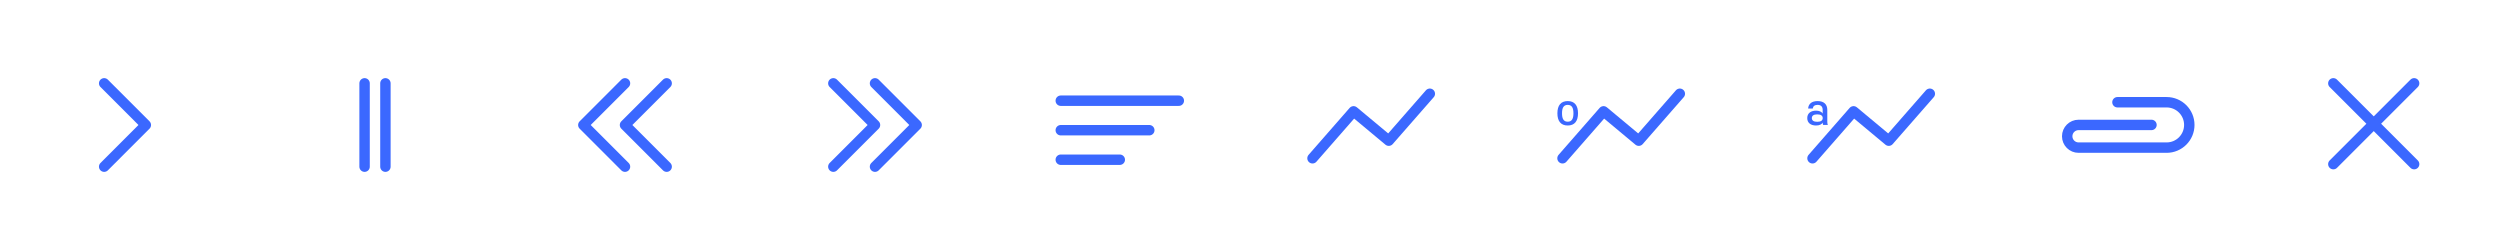 <svg width="240" height="24" viewBox="0 0 240 24" fill="none" xmlns="http://www.w3.org/2000/svg">
<path d="M60 16L56 12L60 8" stroke="#3B68FF" stroke-linecap="round" stroke-linejoin="round"/>
<path d="M64 16L60 12L64 8" stroke="#3B68FF" stroke-linecap="round" stroke-linejoin="round"/>
<path d="M84 16L88 12L84 8" stroke="#3B68FF" stroke-linecap="round" stroke-linejoin="round"/>
<path d="M80 16L84 12L80 8" stroke="#3B68FF" stroke-linecap="round" stroke-linejoin="round"/>
<path d="M10 16L14 12L10 8" stroke="#3B68FF" stroke-linecap="round" stroke-linejoin="round"/>
<path d="M35 16L35 8" stroke="#3B68FF" stroke-miterlimit="10" stroke-linecap="round"/>
<path d="M37 16L37 8" stroke="#3B68FF" stroke-miterlimit="10" stroke-linecap="round"/>
<path d="M101.833 12.5H110.333" stroke="#3B68FF" stroke-miterlimit="10" stroke-linecap="round"/>
<path d="M101.833 9.667H113.167" stroke="#3B68FF" stroke-miterlimit="10" stroke-linecap="round"/>
<path d="M101.833 15.333H107.5" stroke="#3B68FF" stroke-miterlimit="10" stroke-linecap="round"/>
<g filter="url(#filter0_d_406_2069)">
<path d="M126 15.195L129.942 10.689L133.321 13.505L137.263 9" stroke="#3B68FF" stroke-linecap="round" stroke-linejoin="round"/>
</g>
<g filter="url(#filter1_d_406_2069)">
<path d="M150 15.195L153.942 10.689L157.321 13.505L161.263 9" stroke="#3B68FF" stroke-linecap="round" stroke-linejoin="round"/>
</g>
<path d="M150.502 11.684C150.09 11.684 149.954 11.372 149.954 10.876C149.954 10.38 150.09 10.068 150.502 10.068C150.914 10.068 151.05 10.38 151.05 10.876C151.05 11.372 150.914 11.684 150.502 11.684ZM150.502 9.704C149.838 9.704 149.51 10.128 149.51 10.876C149.51 11.624 149.838 12.048 150.502 12.048C151.162 12.048 151.49 11.624 151.49 10.876C151.49 10.128 151.162 9.704 150.502 9.704Z" fill="#3B68FF"/>
<path d="M224 15.758L231.757 8" stroke="#3B68FF" stroke-linecap="round" stroke-linejoin="round"/>
<path d="M224 8L231.757 15.757" stroke="#3B68FF" stroke-linecap="round" stroke-linejoin="round"/>
<g filter="url(#filter2_d_406_2069)">
<path d="M174 15.195L177.942 10.689L181.321 13.505L185.263 9" stroke="#3B68FF" stroke-linecap="round" stroke-linejoin="round"/>
</g>
<path d="M174.976 11.756C174.976 11.852 174.992 11.936 175.02 11.996H175.472C175.44 11.92 175.42 11.8 175.42 11.688V10.548C175.42 10.036 175.116 9.704 174.492 9.704C173.92 9.704 173.612 9.976 173.58 10.42H174.024C174.056 10.192 174.204 10.068 174.492 10.068C174.816 10.068 174.976 10.244 174.976 10.548V10.912C174.896 10.728 174.652 10.624 174.344 10.624C173.824 10.624 173.496 10.884 173.496 11.336C173.496 11.792 173.824 12.048 174.344 12.048C174.676 12.048 174.904 11.932 174.976 11.756ZM174.456 11.692C174.116 11.692 173.936 11.572 173.936 11.336C173.936 11.104 174.116 10.98 174.456 10.98C174.8 10.98 174.98 11.104 174.98 11.336C174.98 11.572 174.8 11.692 174.456 11.692Z" fill="#3B68FF"/>
<g filter="url(#filter3_d_406_2069)">
<path d="M206.542 11.993L199.54 11.993C198.939 11.993 198.451 12.481 198.451 13.082C198.451 13.684 198.939 14.172 199.54 14.172L207.995 14.172C209.198 14.172 210.173 13.196 210.173 11.993C210.173 10.79 209.198 9.815 207.995 9.815L203.275 9.815" stroke="#3B68FF" stroke-linecap="round"/>
</g>
<defs>
<filter id="filter0_d_406_2069" x="123.5" y="6.5" width="16.263" height="11.195" filterUnits="userSpaceOnUse" color-interpolation-filters="sRGB">
<feFlood flood-opacity="0" result="BackgroundImageFix"/>
<feColorMatrix in="SourceAlpha" type="matrix" values="0 0 0 0 0 0 0 0 0 0 0 0 0 0 0 0 0 0 127 0" result="hardAlpha"/>
<feOffset/>
<feGaussianBlur stdDeviation="1"/>
<feComposite in2="hardAlpha" operator="out"/>
<feColorMatrix type="matrix" values="0 0 0 0 0.231 0 0 0 0 0.408 0 0 0 0 1 0 0 0 0.35 0"/>
<feBlend mode="normal" in2="BackgroundImageFix" result="effect1_dropShadow_406_2069"/>
<feBlend mode="normal" in="SourceGraphic" in2="effect1_dropShadow_406_2069" result="shape"/>
</filter>
<filter id="filter1_d_406_2069" x="147.5" y="6.5" width="16.263" height="11.195" filterUnits="userSpaceOnUse" color-interpolation-filters="sRGB">
<feFlood flood-opacity="0" result="BackgroundImageFix"/>
<feColorMatrix in="SourceAlpha" type="matrix" values="0 0 0 0 0 0 0 0 0 0 0 0 0 0 0 0 0 0 127 0" result="hardAlpha"/>
<feOffset/>
<feGaussianBlur stdDeviation="1"/>
<feComposite in2="hardAlpha" operator="out"/>
<feColorMatrix type="matrix" values="0 0 0 0 0.231 0 0 0 0 0.408 0 0 0 0 1 0 0 0 0.35 0"/>
<feBlend mode="normal" in2="BackgroundImageFix" result="effect1_dropShadow_406_2069"/>
<feBlend mode="normal" in="SourceGraphic" in2="effect1_dropShadow_406_2069" result="shape"/>
</filter>
<filter id="filter2_d_406_2069" x="171.5" y="6.5" width="16.263" height="11.195" filterUnits="userSpaceOnUse" color-interpolation-filters="sRGB">
<feFlood flood-opacity="0" result="BackgroundImageFix"/>
<feColorMatrix in="SourceAlpha" type="matrix" values="0 0 0 0 0 0 0 0 0 0 0 0 0 0 0 0 0 0 127 0" result="hardAlpha"/>
<feOffset/>
<feGaussianBlur stdDeviation="1"/>
<feComposite in2="hardAlpha" operator="out"/>
<feColorMatrix type="matrix" values="0 0 0 0 0.231 0 0 0 0 0.408 0 0 0 0 1 0 0 0 0.35 0"/>
<feBlend mode="normal" in2="BackgroundImageFix" result="effect1_dropShadow_406_2069"/>
<feBlend mode="normal" in="SourceGraphic" in2="effect1_dropShadow_406_2069" result="shape"/>
</filter>
<filter id="filter3_d_406_2069" x="195.951" y="7.315" width="16.722" height="9.357" filterUnits="userSpaceOnUse" color-interpolation-filters="sRGB">
<feFlood flood-opacity="0" result="BackgroundImageFix"/>
<feColorMatrix in="SourceAlpha" type="matrix" values="0 0 0 0 0 0 0 0 0 0 0 0 0 0 0 0 0 0 127 0" result="hardAlpha"/>
<feOffset/>
<feGaussianBlur stdDeviation="1"/>
<feComposite in2="hardAlpha" operator="out"/>
<feColorMatrix type="matrix" values="0 0 0 0 0.231 0 0 0 0 0.408 0 0 0 0 1 0 0 0 0.35 0"/>
<feBlend mode="normal" in2="BackgroundImageFix" result="effect1_dropShadow_406_2069"/>
<feBlend mode="normal" in="SourceGraphic" in2="effect1_dropShadow_406_2069" result="shape"/>
</filter>
</defs>
</svg>
